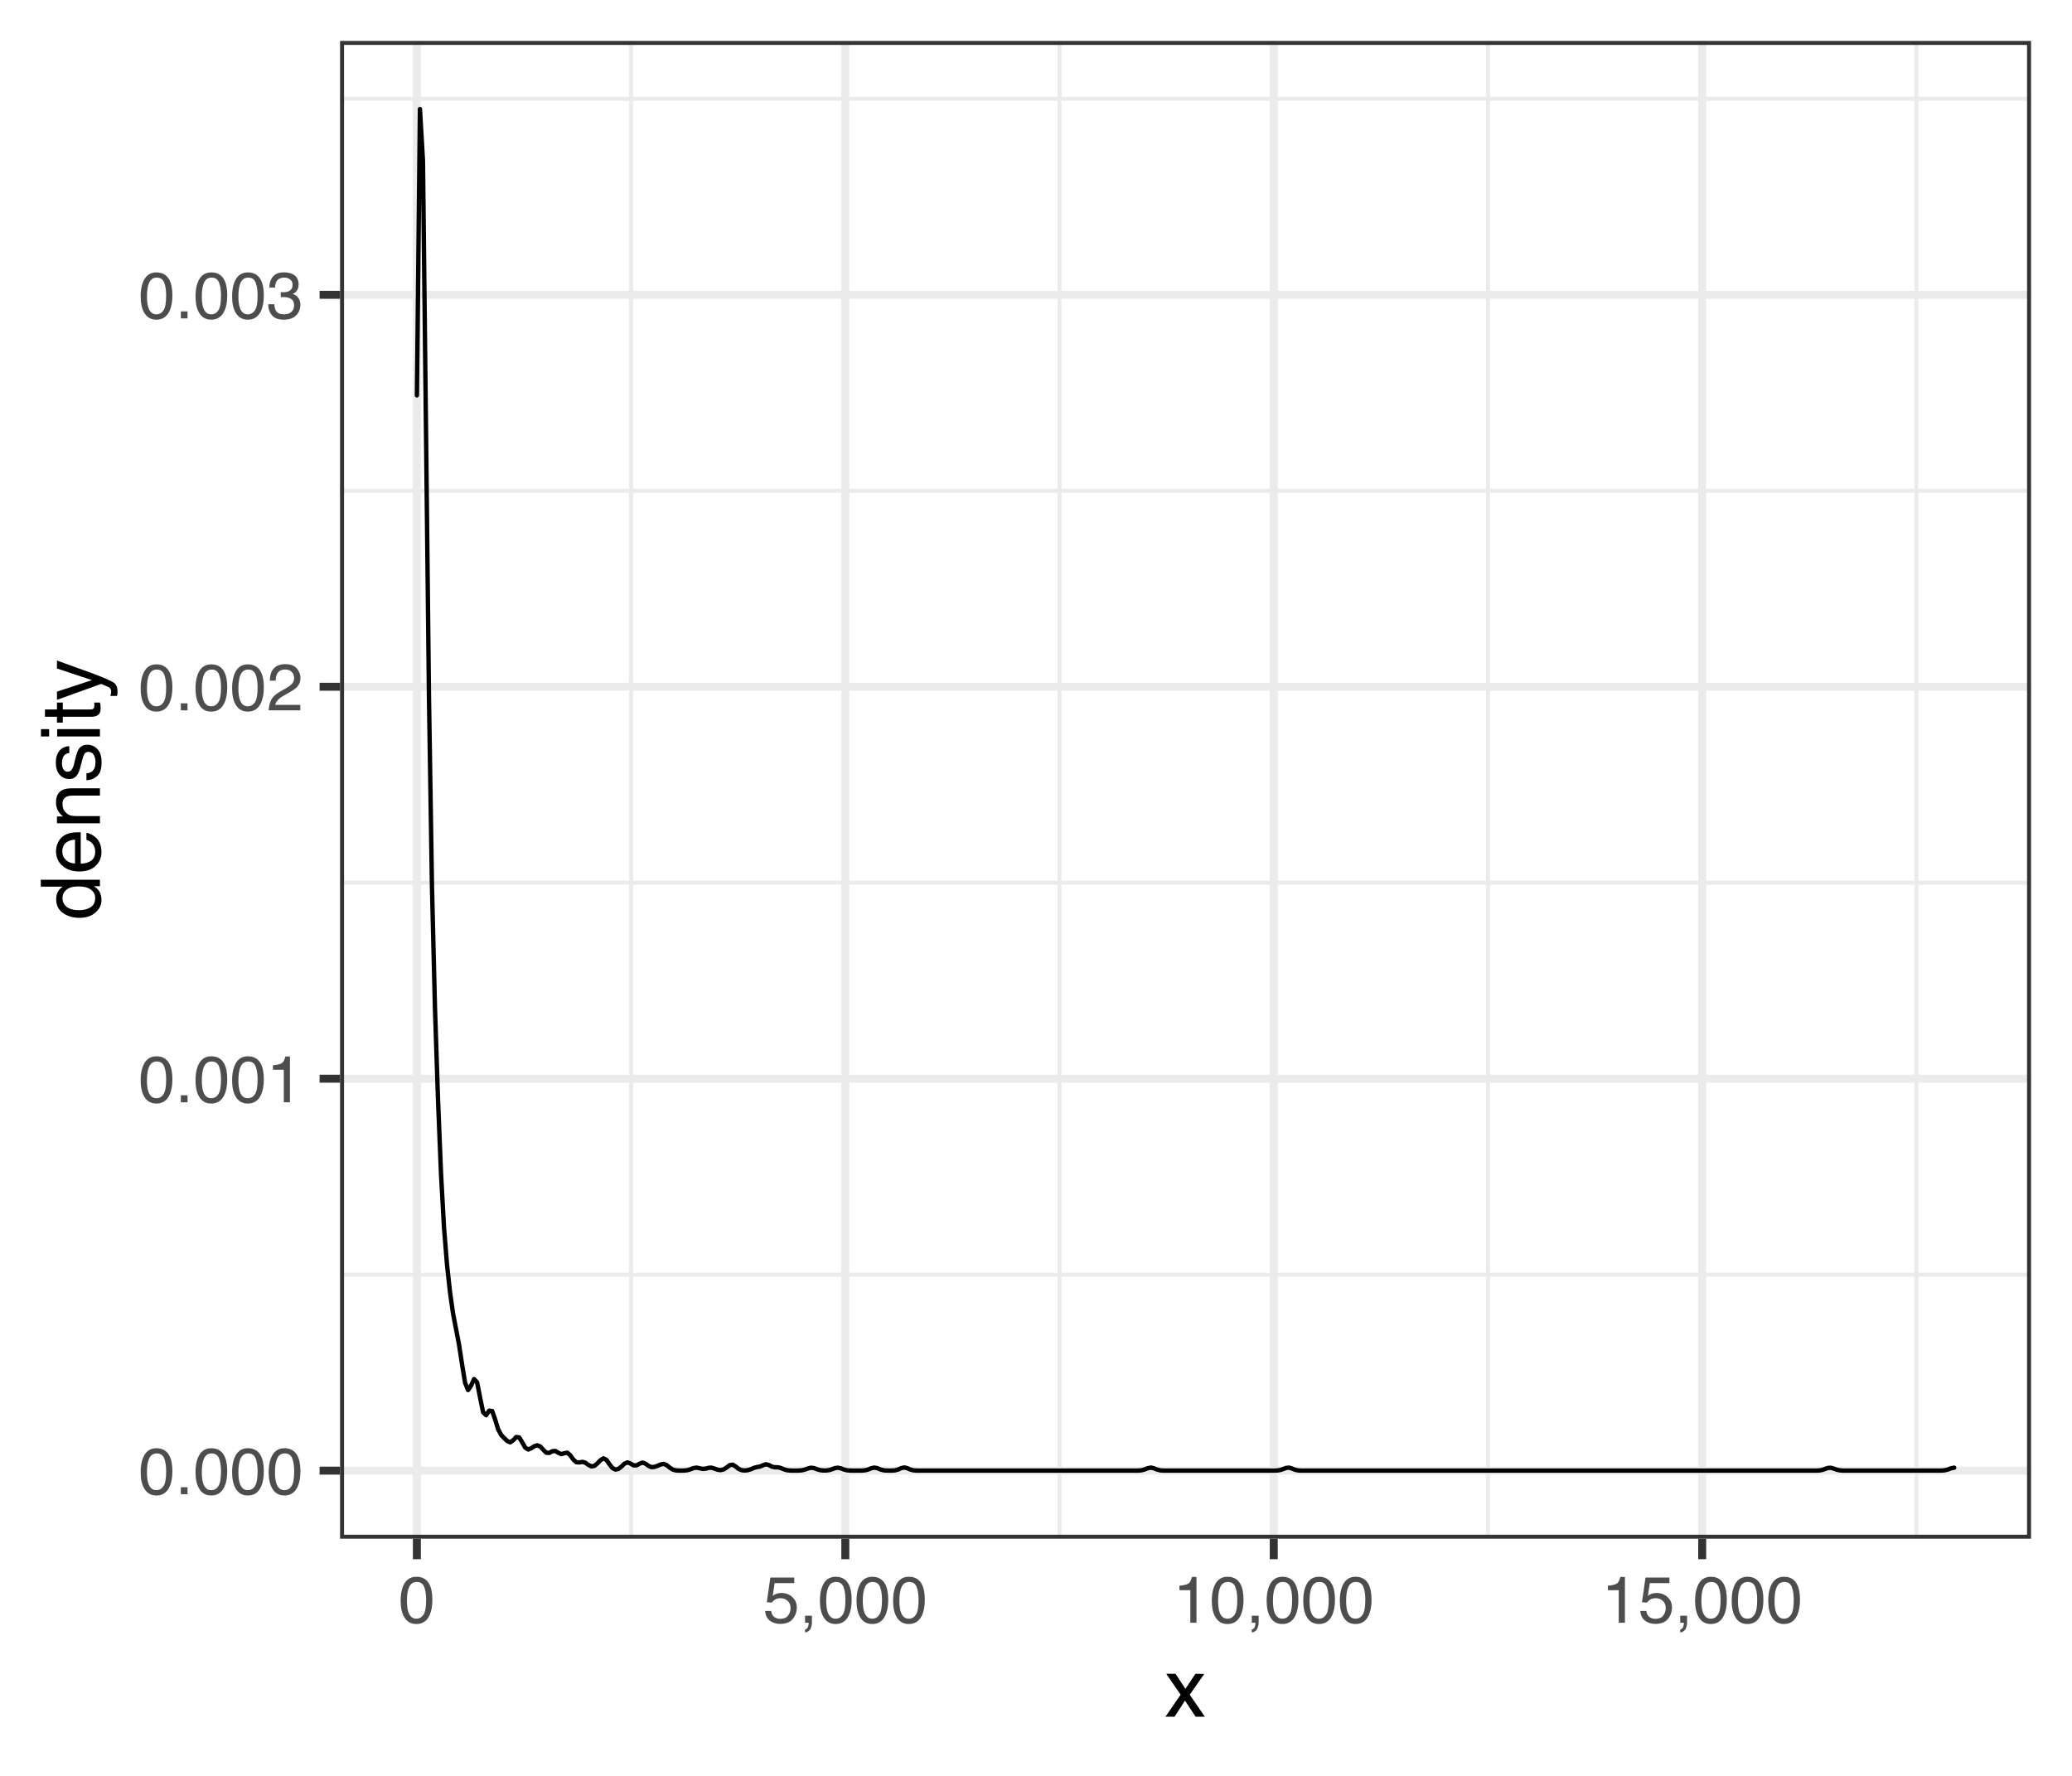<?xml version="1.0" encoding="UTF-8"?>
<svg xmlns="http://www.w3.org/2000/svg" xmlns:xlink="http://www.w3.org/1999/xlink" width="504pt" height="432pt" viewBox="0 0 504 432" version="1.1">
<defs>
<g>
<symbol overflow="visible" id="glyph0-0">
<path style="stroke:none;" d="M 0.516 0 L 0.516 -11.484 L 9.625 -11.484 L 9.625 0 Z M 8.188 -1.438 L 8.188 -10.047 L 1.953 -10.047 L 1.953 -1.438 Z M 8.188 -1.438 "/>
</symbol>
<symbol overflow="visible" id="glyph0-1">
<path style="stroke:none;" d="M 4.328 -11.188 C 5.773 -11.188 6.82 -10.594 7.469 -9.406 C 7.969 -8.477 8.219 -7.211 8.219 -5.609 C 8.219 -4.086 7.992 -2.832 7.547 -1.844 C 6.891 -0.406 5.816 0.312 4.328 0.312 C 2.984 0.312 1.984 -0.273 1.328 -1.453 C 0.773 -2.422 0.5 -3.727 0.5 -5.375 C 0.5 -6.645 0.664 -7.734 1 -8.641 C 1.613 -10.336 2.723 -11.188 4.328 -11.188 Z M 4.312 -0.984 C 5.039 -0.984 5.617 -1.305 6.047 -1.953 C 6.484 -2.598 6.703 -3.801 6.703 -5.562 C 6.703 -6.832 6.547 -7.875 6.234 -8.688 C 5.922 -9.508 5.316 -9.922 4.422 -9.922 C 3.586 -9.922 2.977 -9.531 2.594 -8.75 C 2.219 -7.977 2.031 -6.832 2.031 -5.312 C 2.031 -4.176 2.148 -3.258 2.391 -2.562 C 2.766 -1.508 3.406 -0.984 4.312 -0.984 Z M 4.312 -0.984 "/>
</symbol>
<symbol overflow="visible" id="glyph0-2">
<path style="stroke:none;" d="M 1.375 -1.703 L 3 -1.703 L 3 0 L 1.375 0 Z M 1.375 -1.703 "/>
</symbol>
<symbol overflow="visible" id="glyph0-3">
<path style="stroke:none;" d="M 1.531 -7.922 L 1.531 -9 C 2.551 -9.102 3.258 -9.27 3.656 -9.5 C 4.062 -9.727 4.363 -10.273 4.562 -11.141 L 5.672 -11.141 L 5.672 0 L 4.172 0 L 4.172 -7.922 Z M 1.531 -7.922 "/>
</symbol>
<symbol overflow="visible" id="glyph0-4">
<path style="stroke:none;" d="M 0.5 0 C 0.551 -0.969 0.75 -1.805 1.094 -2.516 C 1.445 -3.234 2.125 -3.883 3.125 -4.469 L 4.625 -5.328 C 5.301 -5.723 5.773 -6.055 6.047 -6.328 C 6.473 -6.766 6.688 -7.258 6.688 -7.812 C 6.688 -8.469 6.488 -8.984 6.094 -9.359 C 5.707 -9.742 5.188 -9.938 4.531 -9.938 C 3.57 -9.938 2.906 -9.57 2.531 -8.844 C 2.332 -8.457 2.223 -7.914 2.203 -7.219 L 0.781 -7.219 C 0.789 -8.195 0.969 -8.992 1.312 -9.609 C 1.926 -10.691 3.004 -11.234 4.547 -11.234 C 5.828 -11.234 6.758 -10.883 7.344 -10.188 C 7.938 -9.5 8.234 -8.727 8.234 -7.875 C 8.234 -6.977 7.922 -6.211 7.297 -5.578 C 6.93 -5.211 6.273 -4.766 5.328 -4.234 L 4.266 -3.641 C 3.754 -3.359 3.352 -3.094 3.062 -2.844 C 2.539 -2.383 2.211 -1.879 2.078 -1.328 L 8.188 -1.328 L 8.188 0 Z M 0.5 0 "/>
</symbol>
<symbol overflow="visible" id="glyph0-5">
<path style="stroke:none;" d="M 4.156 0.312 C 2.832 0.312 1.875 -0.051 1.281 -0.781 C 0.688 -1.508 0.391 -2.395 0.391 -3.438 L 1.859 -3.438 C 1.922 -2.719 2.055 -2.191 2.266 -1.859 C 2.629 -1.273 3.285 -0.984 4.234 -0.984 C 4.973 -0.984 5.566 -1.18 6.016 -1.578 C 6.461 -1.973 6.688 -2.484 6.688 -3.109 C 6.688 -3.879 6.453 -4.414 5.984 -4.719 C 5.516 -5.031 4.859 -5.188 4.016 -5.188 C 3.922 -5.188 3.828 -5.18 3.734 -5.172 C 3.641 -5.172 3.539 -5.172 3.438 -5.172 L 3.438 -6.406 C 3.582 -6.395 3.703 -6.383 3.797 -6.375 C 3.898 -6.375 4.008 -6.375 4.125 -6.375 C 4.656 -6.375 5.086 -6.457 5.422 -6.625 C 6.016 -6.914 6.312 -7.438 6.312 -8.188 C 6.312 -8.738 6.113 -9.164 5.719 -9.469 C 5.32 -9.77 4.863 -9.922 4.344 -9.922 C 3.406 -9.922 2.754 -9.609 2.391 -8.984 C 2.191 -8.641 2.082 -8.148 2.062 -7.516 L 0.672 -7.516 C 0.672 -8.348 0.836 -9.055 1.172 -9.641 C 1.742 -10.68 2.75 -11.203 4.188 -11.203 C 5.332 -11.203 6.219 -10.945 6.844 -10.438 C 7.469 -9.938 7.781 -9.203 7.781 -8.234 C 7.781 -7.547 7.594 -6.988 7.219 -6.562 C 6.988 -6.301 6.691 -6.094 6.328 -5.938 C 6.922 -5.781 7.379 -5.469 7.703 -5 C 8.035 -4.539 8.203 -3.977 8.203 -3.312 C 8.203 -2.25 7.848 -1.379 7.141 -0.703 C 6.441 -0.023 5.445 0.312 4.156 0.312 Z M 4.156 0.312 "/>
</symbol>
<symbol overflow="visible" id="glyph0-6">
<path style="stroke:none;" d="M 1.984 -2.859 C 2.078 -2.055 2.445 -1.5 3.094 -1.188 C 3.426 -1.031 3.812 -0.953 4.25 -0.953 C 5.082 -0.953 5.695 -1.219 6.094 -1.75 C 6.5 -2.281 6.703 -2.867 6.703 -3.516 C 6.703 -4.297 6.461 -4.898 5.984 -5.328 C 5.516 -5.754 4.945 -5.969 4.281 -5.969 C 3.789 -5.969 3.375 -5.875 3.031 -5.688 C 2.688 -5.5 2.391 -5.238 2.141 -4.906 L 0.922 -4.984 L 1.781 -11 L 7.594 -11 L 7.594 -9.641 L 2.828 -9.641 L 2.359 -6.531 C 2.617 -6.727 2.863 -6.879 3.094 -6.984 C 3.508 -7.148 3.992 -7.234 4.547 -7.234 C 5.566 -7.234 6.43 -6.898 7.141 -6.234 C 7.859 -5.578 8.219 -4.742 8.219 -3.734 C 8.219 -2.672 7.891 -1.734 7.234 -0.922 C 6.586 -0.117 5.547 0.281 4.109 0.281 C 3.203 0.281 2.395 0.023 1.688 -0.484 C 0.988 -1.004 0.598 -1.797 0.516 -2.859 Z M 1.984 -2.859 "/>
</symbol>
<symbol overflow="visible" id="glyph0-7">
<path style="stroke:none;" d="M 1.328 1.641 C 1.691 1.578 1.945 1.32 2.094 0.875 C 2.164 0.645 2.203 0.422 2.203 0.203 C 2.203 0.16 2.203 0.125 2.203 0.094 C 2.203 0.07 2.195 0.039 2.188 0 L 1.328 0 L 1.328 -1.703 L 3 -1.703 L 3 -0.125 C 3 0.5 2.875 1.047 2.625 1.516 C 2.375 1.984 1.941 2.27 1.328 2.375 Z M 1.328 1.641 "/>
</symbol>
<symbol overflow="visible" id="glyph1-0">
<path style="stroke:none;" d="M 0.641 0 L 0.641 -14.344 L 12.031 -14.344 L 12.031 0 Z M 10.234 -1.797 L 10.234 -12.547 L 2.438 -12.547 L 2.438 -1.797 Z M 10.234 -1.797 "/>
</symbol>
<symbol overflow="visible" id="glyph1-1">
<path style="stroke:none;" d="M 0.297 -10.453 L 2.562 -10.453 L 4.969 -6.781 L 7.406 -10.453 L 9.547 -10.406 L 6.016 -5.359 L 9.703 0 L 7.453 0 L 4.859 -3.922 L 2.328 0 L 0.109 0 L 3.797 -5.359 Z M 0.297 -10.453 "/>
</symbol>
<symbol overflow="visible" id="glyph2-0">
<path style="stroke:none;" d="M 0 -0.641 L -14.344 -0.641 L -14.344 -12.031 L 0 -12.031 Z M -1.797 -10.234 L -12.547 -10.234 L -12.547 -2.438 L -1.797 -2.438 Z M -1.797 -10.234 "/>
</symbol>
<symbol overflow="visible" id="glyph2-1">
<path style="stroke:none;" d="M -5.109 -2.406 C -3.984 -2.406 -3.039 -2.641 -2.281 -3.109 C -1.531 -3.586 -1.156 -4.352 -1.156 -5.406 C -1.156 -6.219 -1.504 -6.883 -2.203 -7.406 C -2.91 -7.926 -3.914 -8.188 -5.219 -8.188 C -6.539 -8.188 -7.52 -7.914 -8.156 -7.375 C -8.789 -6.844 -9.109 -6.176 -9.109 -5.375 C -9.109 -4.488 -8.77 -3.77 -8.094 -3.219 C -7.414 -2.676 -6.422 -2.406 -5.109 -2.406 Z M -10.641 -5.047 C -10.641 -5.848 -10.473 -6.52 -10.141 -7.062 C -9.941 -7.375 -9.598 -7.727 -9.109 -8.125 L -14.391 -8.125 L -14.391 -9.812 L 0 -9.812 L 0 -8.234 L -1.453 -8.234 C -0.805 -7.828 -0.336 -7.344 -0.047 -6.781 C 0.234 -6.219 0.375 -5.578 0.375 -4.859 C 0.375 -3.691 -0.113 -2.68 -1.094 -1.828 C -2.07 -0.973 -3.379 -0.547 -5.016 -0.547 C -6.535 -0.547 -7.852 -0.93 -8.969 -1.703 C -10.082 -2.484 -10.641 -3.598 -10.641 -5.047 Z M -10.641 -5.047 "/>
</symbol>
<symbol overflow="visible" id="glyph2-2">
<path style="stroke:none;" d="M -10.688 -5.641 C -10.688 -6.391 -10.516 -7.109 -10.172 -7.797 C -9.828 -8.492 -9.375 -9.023 -8.812 -9.391 C -8.289 -9.742 -7.676 -9.977 -6.969 -10.094 C -6.488 -10.195 -5.723 -10.25 -4.672 -10.25 L -4.672 -2.594 C -3.609 -2.625 -2.754 -2.875 -2.109 -3.344 C -1.473 -3.812 -1.156 -4.535 -1.156 -5.516 C -1.156 -6.43 -1.457 -7.164 -2.062 -7.719 C -2.414 -8.031 -2.82 -8.25 -3.281 -8.375 L -3.281 -10.109 C -2.895 -10.066 -2.469 -9.914 -2 -9.656 C -1.531 -9.395 -1.145 -9.109 -0.844 -8.797 C -0.32 -8.254 0.031 -7.594 0.219 -6.812 C 0.32 -6.383 0.375 -5.906 0.375 -5.375 C 0.375 -4.07 -0.098 -2.969 -1.047 -2.062 C -1.992 -1.156 -3.32 -0.703 -5.031 -0.703 C -6.707 -0.703 -8.066 -1.156 -9.109 -2.062 C -10.16 -2.977 -10.688 -4.172 -10.688 -5.641 Z M -6.062 -8.453 C -6.82 -8.379 -7.43 -8.211 -7.891 -7.953 C -8.734 -7.473 -9.156 -6.664 -9.156 -5.531 C -9.156 -4.727 -8.863 -4.051 -8.281 -3.5 C -7.695 -2.957 -6.957 -2.672 -6.062 -2.641 Z M -10.719 -5.484 Z M -10.719 -5.484 "/>
</symbol>
<symbol overflow="visible" id="glyph2-3">
<path style="stroke:none;" d="M -10.453 -1.297 L -10.453 -2.953 L -8.969 -2.953 C -9.582 -3.453 -10.02 -3.977 -10.281 -4.531 C -10.551 -5.082 -10.688 -5.695 -10.688 -6.375 C -10.688 -7.863 -10.172 -8.867 -9.141 -9.391 C -8.578 -9.672 -7.766 -9.812 -6.703 -9.812 L 0 -9.812 L 0 -8.031 L -6.594 -8.031 C -7.227 -8.031 -7.742 -7.938 -8.141 -7.75 C -8.785 -7.438 -9.109 -6.867 -9.109 -6.047 C -9.109 -5.629 -9.066 -5.285 -8.984 -5.016 C -8.836 -4.535 -8.551 -4.113 -8.125 -3.75 C -7.781 -3.457 -7.422 -3.266 -7.047 -3.172 C -6.68 -3.086 -6.16 -3.047 -5.484 -3.047 L 0 -3.047 L 0 -1.297 Z M -10.719 -5.422 Z M -10.719 -5.422 "/>
</symbol>
<symbol overflow="visible" id="glyph2-4">
<path style="stroke:none;" d="M -3.281 -2.328 C -2.695 -2.379 -2.25 -2.531 -1.938 -2.781 C -1.363 -3.219 -1.078 -3.984 -1.078 -5.078 C -1.078 -5.734 -1.219 -6.305 -1.5 -6.797 C -1.789 -7.297 -2.234 -7.547 -2.828 -7.547 C -3.273 -7.547 -3.613 -7.344 -3.844 -6.938 C -3.988 -6.688 -4.156 -6.188 -4.344 -5.438 L -4.703 -4.047 C -4.922 -3.148 -5.164 -2.492 -5.438 -2.078 C -5.914 -1.316 -6.57 -0.938 -7.406 -0.938 C -8.395 -0.938 -9.195 -1.289 -9.812 -2 C -10.426 -2.719 -10.734 -3.68 -10.734 -4.891 C -10.734 -6.461 -10.27 -7.598 -9.344 -8.297 C -8.758 -8.734 -8.129 -8.941 -7.453 -8.922 L -7.453 -7.266 C -7.848 -7.234 -8.207 -7.094 -8.531 -6.844 C -9 -6.438 -9.234 -5.738 -9.234 -4.75 C -9.234 -4.082 -9.102 -3.578 -8.844 -3.234 C -8.594 -2.891 -8.258 -2.719 -7.844 -2.719 C -7.383 -2.719 -7.02 -2.945 -6.75 -3.406 C -6.582 -3.664 -6.438 -4.047 -6.312 -4.547 L -6.031 -5.719 C -5.727 -6.977 -5.43 -7.82 -5.141 -8.25 C -4.691 -8.938 -3.988 -9.281 -3.031 -9.281 C -2.094 -9.281 -1.285 -8.926 -0.609 -8.219 C 0.066 -7.508 0.406 -6.43 0.406 -4.984 C 0.406 -3.43 0.051 -2.332 -0.656 -1.688 C -1.363 -1.039 -2.238 -0.691 -3.281 -0.641 Z M -10.719 -4.938 Z M -10.719 -4.938 "/>
</symbol>
<symbol overflow="visible" id="glyph2-5">
<path style="stroke:none;" d="M -10.406 -1.297 L -10.406 -3.078 L 0 -3.078 L 0 -1.297 Z M -14.344 -1.297 L -14.344 -3.078 L -12.359 -3.078 L -12.359 -1.297 Z M -14.344 -1.297 "/>
</symbol>
<symbol overflow="visible" id="glyph2-6">
<path style="stroke:none;" d="M -13.375 -1.641 L -13.375 -3.422 L -10.453 -3.422 L -10.453 -5.094 L -9.031 -5.094 L -9.031 -3.422 L -2.203 -3.422 C -1.836 -3.422 -1.594 -3.547 -1.469 -3.797 C -1.395 -3.93 -1.359 -4.156 -1.359 -4.469 C -1.359 -4.551 -1.359 -4.641 -1.359 -4.734 C -1.367 -4.836 -1.379 -4.957 -1.391 -5.094 L 0 -5.094 C 0.062 -4.883 0.102 -4.672 0.125 -4.453 C 0.156 -4.234 0.172 -4 0.172 -3.75 C 0.172 -2.926 -0.035 -2.367 -0.453 -2.078 C -0.879 -1.785 -1.426 -1.641 -2.094 -1.641 L -9.031 -1.641 L -9.031 -0.219 L -10.453 -0.219 L -10.453 -1.641 Z M -13.375 -1.641 "/>
</symbol>
<symbol overflow="visible" id="glyph2-7">
<path style="stroke:none;" d="M -10.453 -7.828 L -10.453 -9.766 C -9.785 -9.516 -8.258 -8.961 -5.875 -8.109 C -4.07 -7.473 -2.602 -6.941 -1.469 -6.516 C 1.195 -5.492 2.82 -4.773 3.406 -4.359 C 3.988 -3.941 4.281 -3.227 4.281 -2.219 C 4.281 -1.969 4.27 -1.773 4.25 -1.641 C 4.238 -1.516 4.207 -1.352 4.156 -1.156 L 2.547 -1.156 C 2.629 -1.457 2.68 -1.676 2.703 -1.812 C 2.723 -1.945 2.734 -2.066 2.734 -2.172 C 2.734 -2.504 2.676 -2.742 2.562 -2.891 C 2.457 -3.047 2.328 -3.176 2.172 -3.281 C 2.117 -3.312 1.852 -3.426 1.375 -3.625 C 0.895 -3.832 0.535 -3.984 0.297 -4.078 L -10.453 -0.203 L -10.453 -2.203 L -1.938 -5 Z M -10.719 -4.984 Z M -10.719 -4.984 "/>
</symbol>
</g>
<clipPath id="clip1">
  <path d="M 82.719 9.961 L 494.039 9.961 L 494.039 374.305 L 82.719 374.305 Z M 82.719 9.961 "/>
</clipPath>
<clipPath id="clip2">
  <path d="M 82.719 309 L 494.039 309 L 494.039 311 L 82.719 311 Z M 82.719 309 "/>
</clipPath>
<clipPath id="clip3">
  <path d="M 82.719 214 L 494.039 214 L 494.039 216 L 82.719 216 Z M 82.719 214 "/>
</clipPath>
<clipPath id="clip4">
  <path d="M 82.719 118 L 494.039 118 L 494.039 120 L 82.719 120 Z M 82.719 118 "/>
</clipPath>
<clipPath id="clip5">
  <path d="M 82.719 23 L 494.039 23 L 494.039 25 L 82.719 25 Z M 82.719 23 "/>
</clipPath>
<clipPath id="clip6">
  <path d="M 153 9.961 L 154 9.961 L 154 374.305 L 153 374.305 Z M 153 9.961 "/>
</clipPath>
<clipPath id="clip7">
  <path d="M 257 9.961 L 259 9.961 L 259 374.305 L 257 374.305 Z M 257 9.961 "/>
</clipPath>
<clipPath id="clip8">
  <path d="M 361 9.961 L 363 9.961 L 363 374.305 L 361 374.305 Z M 361 9.961 "/>
</clipPath>
<clipPath id="clip9">
  <path d="M 465 9.961 L 467 9.961 L 467 374.305 L 465 374.305 Z M 465 9.961 "/>
</clipPath>
<clipPath id="clip10">
  <path d="M 82.719 356 L 494.039 356 L 494.039 359 L 82.719 359 Z M 82.719 356 "/>
</clipPath>
<clipPath id="clip11">
  <path d="M 82.719 261 L 494.039 261 L 494.039 264 L 82.719 264 Z M 82.719 261 "/>
</clipPath>
<clipPath id="clip12">
  <path d="M 82.719 166 L 494.039 166 L 494.039 169 L 82.719 169 Z M 82.719 166 "/>
</clipPath>
<clipPath id="clip13">
  <path d="M 82.719 70 L 494.039 70 L 494.039 73 L 82.719 73 Z M 82.719 70 "/>
</clipPath>
<clipPath id="clip14">
  <path d="M 100 9.961 L 103 9.961 L 103 374.305 L 100 374.305 Z M 100 9.961 "/>
</clipPath>
<clipPath id="clip15">
  <path d="M 204 9.961 L 207 9.961 L 207 374.305 L 204 374.305 Z M 204 9.961 "/>
</clipPath>
<clipPath id="clip16">
  <path d="M 308 9.961 L 311 9.961 L 311 374.305 L 308 374.305 Z M 308 9.961 "/>
</clipPath>
<clipPath id="clip17">
  <path d="M 413 9.961 L 416 9.961 L 416 374.305 L 413 374.305 Z M 413 9.961 "/>
</clipPath>
<clipPath id="clip18">
  <path d="M 82.719 9.961 L 494.039 9.961 L 494.039 374.305 L 82.719 374.305 Z M 82.719 9.961 "/>
</clipPath>
</defs>
<g id="surface1324">
<rect x="0" y="0" width="504" height="432" style="fill:rgb(100%,100%,100%);fill-opacity:1;stroke:none;"/>
<rect x="0" y="0" width="504" height="432" style="fill:rgb(100%,100%,100%);fill-opacity:1;stroke:none;"/>
<path style="fill:none;stroke-width:1.94;stroke-linecap:round;stroke-linejoin:round;stroke:rgb(100%,100%,100%);stroke-opacity:1;stroke-miterlimit:10;" d="M 0 432 L 504 432 L 504 0 L 0 0 Z M 0 432 "/>
<g clip-path="url(#clip1)" clip-rule="nonzero">
<path style=" stroke:none;fill-rule:nonzero;fill:rgb(100%,100%,100%);fill-opacity:1;" d="M 82.719 374.305 L 494.039 374.305 L 494.039 9.961 L 82.719 9.961 Z M 82.719 374.305 "/>
</g>
<g clip-path="url(#clip2)" clip-rule="nonzero">
<path style="fill:none;stroke-width:0.97;stroke-linecap:butt;stroke-linejoin:round;stroke:rgb(92.157%,92.157%,92.157%);stroke-opacity:1;stroke-miterlimit:10;" d="M 82.719 310.07 L 494.039 310.07 "/>
</g>
<g clip-path="url(#clip3)" clip-rule="nonzero">
<path style="fill:none;stroke-width:0.97;stroke-linecap:butt;stroke-linejoin:round;stroke:rgb(92.157%,92.157%,92.157%);stroke-opacity:1;stroke-miterlimit:10;" d="M 82.719 214.73 L 494.039 214.73 "/>
</g>
<g clip-path="url(#clip4)" clip-rule="nonzero">
<path style="fill:none;stroke-width:0.97;stroke-linecap:butt;stroke-linejoin:round;stroke:rgb(92.157%,92.157%,92.157%);stroke-opacity:1;stroke-miterlimit:10;" d="M 82.719 119.387 L 494.039 119.387 "/>
</g>
<g clip-path="url(#clip5)" clip-rule="nonzero">
<path style="fill:none;stroke-width:0.97;stroke-linecap:butt;stroke-linejoin:round;stroke:rgb(92.157%,92.157%,92.157%);stroke-opacity:1;stroke-miterlimit:10;" d="M 82.719 24.043 L 494.039 24.043 "/>
</g>
<g clip-path="url(#clip6)" clip-rule="nonzero">
<path style="fill:none;stroke-width:0.97;stroke-linecap:butt;stroke-linejoin:round;stroke:rgb(92.157%,92.157%,92.157%);stroke-opacity:1;stroke-miterlimit:10;" d="M 153.508 374.305 L 153.508 9.961 "/>
</g>
<g clip-path="url(#clip7)" clip-rule="nonzero">
<path style="fill:none;stroke-width:0.97;stroke-linecap:butt;stroke-linejoin:round;stroke:rgb(92.157%,92.157%,92.157%);stroke-opacity:1;stroke-miterlimit:10;" d="M 257.723 374.305 L 257.723 9.961 "/>
</g>
<g clip-path="url(#clip8)" clip-rule="nonzero">
<path style="fill:none;stroke-width:0.97;stroke-linecap:butt;stroke-linejoin:round;stroke:rgb(92.157%,92.157%,92.157%);stroke-opacity:1;stroke-miterlimit:10;" d="M 361.938 374.305 L 361.938 9.961 "/>
</g>
<g clip-path="url(#clip9)" clip-rule="nonzero">
<path style="fill:none;stroke-width:0.97;stroke-linecap:butt;stroke-linejoin:round;stroke:rgb(92.157%,92.157%,92.157%);stroke-opacity:1;stroke-miterlimit:10;" d="M 466.152 374.305 L 466.152 9.961 "/>
</g>
<g clip-path="url(#clip10)" clip-rule="nonzero">
<path style="fill:none;stroke-width:1.94;stroke-linecap:butt;stroke-linejoin:round;stroke:rgb(92.157%,92.157%,92.157%);stroke-opacity:1;stroke-miterlimit:10;" d="M 82.719 357.742 L 494.039 357.742 "/>
</g>
<g clip-path="url(#clip11)" clip-rule="nonzero">
<path style="fill:none;stroke-width:1.94;stroke-linecap:butt;stroke-linejoin:round;stroke:rgb(92.157%,92.157%,92.157%);stroke-opacity:1;stroke-miterlimit:10;" d="M 82.719 262.402 L 494.039 262.402 "/>
</g>
<g clip-path="url(#clip12)" clip-rule="nonzero">
<path style="fill:none;stroke-width:1.94;stroke-linecap:butt;stroke-linejoin:round;stroke:rgb(92.157%,92.157%,92.157%);stroke-opacity:1;stroke-miterlimit:10;" d="M 82.719 167.059 L 494.039 167.059 "/>
</g>
<g clip-path="url(#clip13)" clip-rule="nonzero">
<path style="fill:none;stroke-width:1.94;stroke-linecap:butt;stroke-linejoin:round;stroke:rgb(92.157%,92.157%,92.157%);stroke-opacity:1;stroke-miterlimit:10;" d="M 82.719 71.715 L 494.039 71.715 "/>
</g>
<g clip-path="url(#clip14)" clip-rule="nonzero">
<path style="fill:none;stroke-width:1.94;stroke-linecap:butt;stroke-linejoin:round;stroke:rgb(92.157%,92.157%,92.157%);stroke-opacity:1;stroke-miterlimit:10;" d="M 101.402 374.305 L 101.402 9.961 "/>
</g>
<g clip-path="url(#clip15)" clip-rule="nonzero">
<path style="fill:none;stroke-width:1.94;stroke-linecap:butt;stroke-linejoin:round;stroke:rgb(92.157%,92.157%,92.157%);stroke-opacity:1;stroke-miterlimit:10;" d="M 205.617 374.305 L 205.617 9.961 "/>
</g>
<g clip-path="url(#clip16)" clip-rule="nonzero">
<path style="fill:none;stroke-width:1.94;stroke-linecap:butt;stroke-linejoin:round;stroke:rgb(92.157%,92.157%,92.157%);stroke-opacity:1;stroke-miterlimit:10;" d="M 309.832 374.305 L 309.832 9.961 "/>
</g>
<g clip-path="url(#clip17)" clip-rule="nonzero">
<path style="fill:none;stroke-width:1.94;stroke-linecap:butt;stroke-linejoin:round;stroke:rgb(92.157%,92.157%,92.157%);stroke-opacity:1;stroke-miterlimit:10;" d="M 414.047 374.305 L 414.047 9.961 "/>
</g>
<path style="fill:none;stroke-width:1.067;stroke-linecap:round;stroke-linejoin:round;stroke:rgb(0%,0%,0%);stroke-opacity:1;stroke-miterlimit:10;" d="M 101.414 96.172 L 102.148 26.523 L 102.879 39.062 L 103.609 103.555 L 104.344 169.543 L 105.074 215.68 L 105.805 245.285 L 106.539 267.355 L 107.27 285.41 L 108 298.598 L 108.734 307.637 L 109.465 314.379 L 110.195 319.48 L 110.93 323.32 L 111.66 327.105 L 112.391 331.898 L 113.125 336.359 L 113.855 338.141 L 114.586 337.07 L 115.32 335.465 L 116.051 336.27 L 116.781 339.977 L 117.516 343.562 L 118.246 344.27 L 118.977 343.164 L 119.711 343.242 L 120.441 345.312 L 121.172 347.676 L 121.906 349.07 L 122.637 349.832 L 123.367 350.523 L 124.098 350.859 L 124.832 350.352 L 125.562 349.566 L 126.293 349.668 L 127.027 350.863 L 127.758 352.152 L 128.488 352.609 L 129.223 352.301 L 129.953 351.816 L 130.684 351.586 L 131.418 351.875 L 132.148 352.668 L 132.879 353.387 L 133.613 353.43 L 134.344 353.031 L 135.074 352.953 L 135.809 353.406 L 136.539 353.734 L 137.27 353.508 L 138.004 353.383 L 138.734 354.039 L 139.465 355.066 L 140.199 355.703 L 140.93 355.75 L 141.66 355.613 L 142.395 355.824 L 143.125 356.348 L 143.855 356.719 L 144.59 356.586 L 145.32 355.988 L 146.051 355.219 L 146.785 354.75 L 147.516 355.129 L 148.246 356.195 L 148.98 357.125 L 149.711 357.488 L 150.441 357.324 L 151.176 356.742 L 151.906 356.039 L 152.637 355.738 L 153.371 356.031 L 154.102 356.457 L 154.832 356.465 L 155.566 356.059 L 156.297 355.793 L 157.027 356.055 L 157.762 356.602 L 158.492 356.902 L 159.223 356.828 L 159.957 356.57 L 160.688 356.254 L 161.418 356.105 L 162.152 356.398 L 162.883 356.992 L 163.613 357.473 L 164.348 357.684 L 165.078 357.734 L 165.809 357.738 L 166.543 357.715 L 167.273 357.621 L 168.004 357.395 L 168.738 357.117 L 169.469 357.016 L 170.199 357.168 L 170.934 357.328 L 171.664 357.258 L 172.395 357.055 L 173.129 357.031 L 173.859 357.273 L 174.59 357.543 L 175.324 357.621 L 176.055 357.434 L 176.785 356.957 L 177.516 356.41 L 178.25 356.297 L 178.98 356.773 L 179.711 357.352 L 180.445 357.648 L 181.176 357.707 L 181.906 357.629 L 182.641 357.402 L 183.371 357.082 L 184.102 356.879 L 184.836 356.758 L 185.566 356.453 L 186.297 356.188 L 187.031 356.383 L 187.762 356.781 L 188.492 356.926 L 189.227 356.93 L 189.957 357.113 L 190.688 357.422 L 191.422 357.641 L 192.152 357.723 L 192.883 357.742 L 193.617 357.742 L 194.348 357.727 L 195.078 357.66 L 195.812 357.48 L 196.543 357.207 L 197.273 357.035 L 198.008 357.133 L 198.738 357.402 L 199.469 357.621 L 200.203 357.715 L 200.934 357.715 L 201.664 357.621 L 202.398 357.398 L 203.129 357.125 L 203.859 357.031 L 204.594 357.211 L 205.324 357.488 L 206.055 357.664 L 206.789 357.727 L 207.52 357.742 L 208.984 357.742 L 209.715 357.727 L 210.445 357.66 L 211.18 357.473 L 211.91 357.18 L 212.641 357 L 213.375 357.137 L 214.105 357.434 L 214.836 357.645 L 215.57 357.723 L 216.301 357.738 L 217.031 357.73 L 217.766 357.664 L 218.496 357.461 L 219.227 357.137 L 219.961 356.969 L 220.691 357.152 L 221.422 357.469 L 222.156 357.664 L 222.887 357.73 L 223.617 357.742 L 276.305 357.742 L 277.035 357.723 L 277.77 357.641 L 278.5 357.43 L 279.23 357.141 L 279.965 357.008 L 280.695 357.176 L 281.426 357.473 L 282.16 357.664 L 282.891 357.73 L 283.621 357.742 L 309.234 357.742 L 309.965 357.738 L 310.695 357.707 L 311.43 357.59 L 312.16 357.344 L 312.891 357.07 L 313.625 357.023 L 314.355 357.262 L 315.086 357.551 L 315.82 357.699 L 316.551 357.738 L 317.281 357.742 L 440.949 357.742 L 441.68 357.738 L 442.414 357.711 L 443.145 357.598 L 443.875 357.355 L 444.609 357.094 L 445.34 357.047 L 446.07 357.254 L 446.801 357.516 L 447.535 357.676 L 448.266 357.73 L 448.996 357.742 L 471.684 357.742 L 472.414 357.723 L 473.145 357.648 L 473.879 357.445 L 474.609 357.164 L 475.34 357.023 "/>
<g clip-path="url(#clip18)" clip-rule="nonzero">
<path style="fill:none;stroke-width:1.94;stroke-linecap:round;stroke-linejoin:round;stroke:rgb(20%,20%,20%);stroke-opacity:1;stroke-miterlimit:10;" d="M 82.719 374.305 L 494.039 374.305 L 494.039 9.961 L 82.719 9.961 Z M 82.719 374.305 "/>
</g>
<g style="fill:rgb(30.196%,30.196%,30.196%);fill-opacity:1;">
  <use xlink:href="#glyph0-1" x="33.715" y="363.48"/>
  <use xlink:href="#glyph0-2" x="42.613" y="363.48"/>
  <use xlink:href="#glyph0-1" x="47.059" y="363.48"/>
  <use xlink:href="#glyph0-1" x="55.957" y="363.48"/>
  <use xlink:href="#glyph0-1" x="64.855" y="363.48"/>
</g>
<g style="fill:rgb(30.196%,30.196%,30.196%);fill-opacity:1;">
  <use xlink:href="#glyph0-1" x="33.715" y="268.141"/>
  <use xlink:href="#glyph0-2" x="42.613" y="268.141"/>
  <use xlink:href="#glyph0-1" x="47.059" y="268.141"/>
  <use xlink:href="#glyph0-1" x="55.957" y="268.141"/>
  <use xlink:href="#glyph0-3" x="64.855" y="268.141"/>
</g>
<g style="fill:rgb(30.196%,30.196%,30.196%);fill-opacity:1;">
  <use xlink:href="#glyph0-1" x="33.715" y="172.797"/>
  <use xlink:href="#glyph0-2" x="42.613" y="172.797"/>
  <use xlink:href="#glyph0-1" x="47.059" y="172.797"/>
  <use xlink:href="#glyph0-1" x="55.957" y="172.797"/>
  <use xlink:href="#glyph0-4" x="64.855" y="172.797"/>
</g>
<g style="fill:rgb(30.196%,30.196%,30.196%);fill-opacity:1;">
  <use xlink:href="#glyph0-1" x="33.715" y="77.453"/>
  <use xlink:href="#glyph0-2" x="42.613" y="77.453"/>
  <use xlink:href="#glyph0-1" x="47.059" y="77.453"/>
  <use xlink:href="#glyph0-1" x="55.957" y="77.453"/>
  <use xlink:href="#glyph0-5" x="64.855" y="77.453"/>
</g>
<path style="fill:none;stroke-width:1.94;stroke-linecap:butt;stroke-linejoin:round;stroke:rgb(20%,20%,20%);stroke-opacity:1;stroke-miterlimit:10;" d="M 77.738 357.742 L 82.719 357.742 "/>
<path style="fill:none;stroke-width:1.94;stroke-linecap:butt;stroke-linejoin:round;stroke:rgb(20%,20%,20%);stroke-opacity:1;stroke-miterlimit:10;" d="M 77.738 262.402 L 82.719 262.402 "/>
<path style="fill:none;stroke-width:1.94;stroke-linecap:butt;stroke-linejoin:round;stroke:rgb(20%,20%,20%);stroke-opacity:1;stroke-miterlimit:10;" d="M 77.738 167.059 L 82.719 167.059 "/>
<path style="fill:none;stroke-width:1.94;stroke-linecap:butt;stroke-linejoin:round;stroke:rgb(20%,20%,20%);stroke-opacity:1;stroke-miterlimit:10;" d="M 77.738 71.715 L 82.719 71.715 "/>
<path style="fill:none;stroke-width:1.94;stroke-linecap:butt;stroke-linejoin:round;stroke:rgb(20%,20%,20%);stroke-opacity:1;stroke-miterlimit:10;" d="M 101.402 379.285 L 101.402 374.305 "/>
<path style="fill:none;stroke-width:1.94;stroke-linecap:butt;stroke-linejoin:round;stroke:rgb(20%,20%,20%);stroke-opacity:1;stroke-miterlimit:10;" d="M 205.617 379.285 L 205.617 374.305 "/>
<path style="fill:none;stroke-width:1.94;stroke-linecap:butt;stroke-linejoin:round;stroke:rgb(20%,20%,20%);stroke-opacity:1;stroke-miterlimit:10;" d="M 309.832 379.285 L 309.832 374.305 "/>
<path style="fill:none;stroke-width:1.94;stroke-linecap:butt;stroke-linejoin:round;stroke:rgb(20%,20%,20%);stroke-opacity:1;stroke-miterlimit:10;" d="M 414.047 379.285 L 414.047 374.305 "/>
<g style="fill:rgb(30.196%,30.196%,30.196%);fill-opacity:1;">
  <use xlink:href="#glyph0-1" x="96.953" y="394.746"/>
</g>
<g style="fill:rgb(30.196%,30.196%,30.196%);fill-opacity:1;">
  <use xlink:href="#glyph0-6" x="185.598" y="394.746"/>
  <use xlink:href="#glyph0-7" x="194.496" y="394.746"/>
  <use xlink:href="#glyph0-1" x="198.941" y="394.746"/>
  <use xlink:href="#glyph0-1" x="207.84" y="394.746"/>
  <use xlink:href="#glyph0-1" x="216.738" y="394.746"/>
</g>
<g style="fill:rgb(30.196%,30.196%,30.196%);fill-opacity:1;">
  <use xlink:href="#glyph0-3" x="285.363" y="394.746"/>
  <use xlink:href="#glyph0-1" x="294.262" y="394.746"/>
  <use xlink:href="#glyph0-7" x="303.16" y="394.746"/>
  <use xlink:href="#glyph0-1" x="307.605" y="394.746"/>
  <use xlink:href="#glyph0-1" x="316.504" y="394.746"/>
  <use xlink:href="#glyph0-1" x="325.402" y="394.746"/>
</g>
<g style="fill:rgb(30.196%,30.196%,30.196%);fill-opacity:1;">
  <use xlink:href="#glyph0-3" x="389.578" y="394.746"/>
  <use xlink:href="#glyph0-6" x="398.477" y="394.746"/>
  <use xlink:href="#glyph0-7" x="407.375" y="394.746"/>
  <use xlink:href="#glyph0-1" x="411.82" y="394.746"/>
  <use xlink:href="#glyph0-1" x="420.719" y="394.746"/>
  <use xlink:href="#glyph0-1" x="429.617" y="394.746"/>
</g>
<g style="fill:rgb(0%,0%,0%);fill-opacity:1;">
  <use xlink:href="#glyph1-1" x="283.379" y="417.613"/>
</g>
<g style="fill:rgb(0%,0%,0%);fill-opacity:1;">
  <use xlink:href="#glyph2-1" x="24.309" y="223.816"/>
  <use xlink:href="#glyph2-2" x="24.309" y="212.693"/>
  <use xlink:href="#glyph2-3" x="24.309" y="201.57"/>
  <use xlink:href="#glyph2-4" x="24.309" y="190.447"/>
  <use xlink:href="#glyph2-5" x="24.309" y="180.447"/>
  <use xlink:href="#glyph2-6" x="24.309" y="176.004"/>
  <use xlink:href="#glyph2-7" x="24.309" y="170.447"/>
</g>
</g>
</svg>
